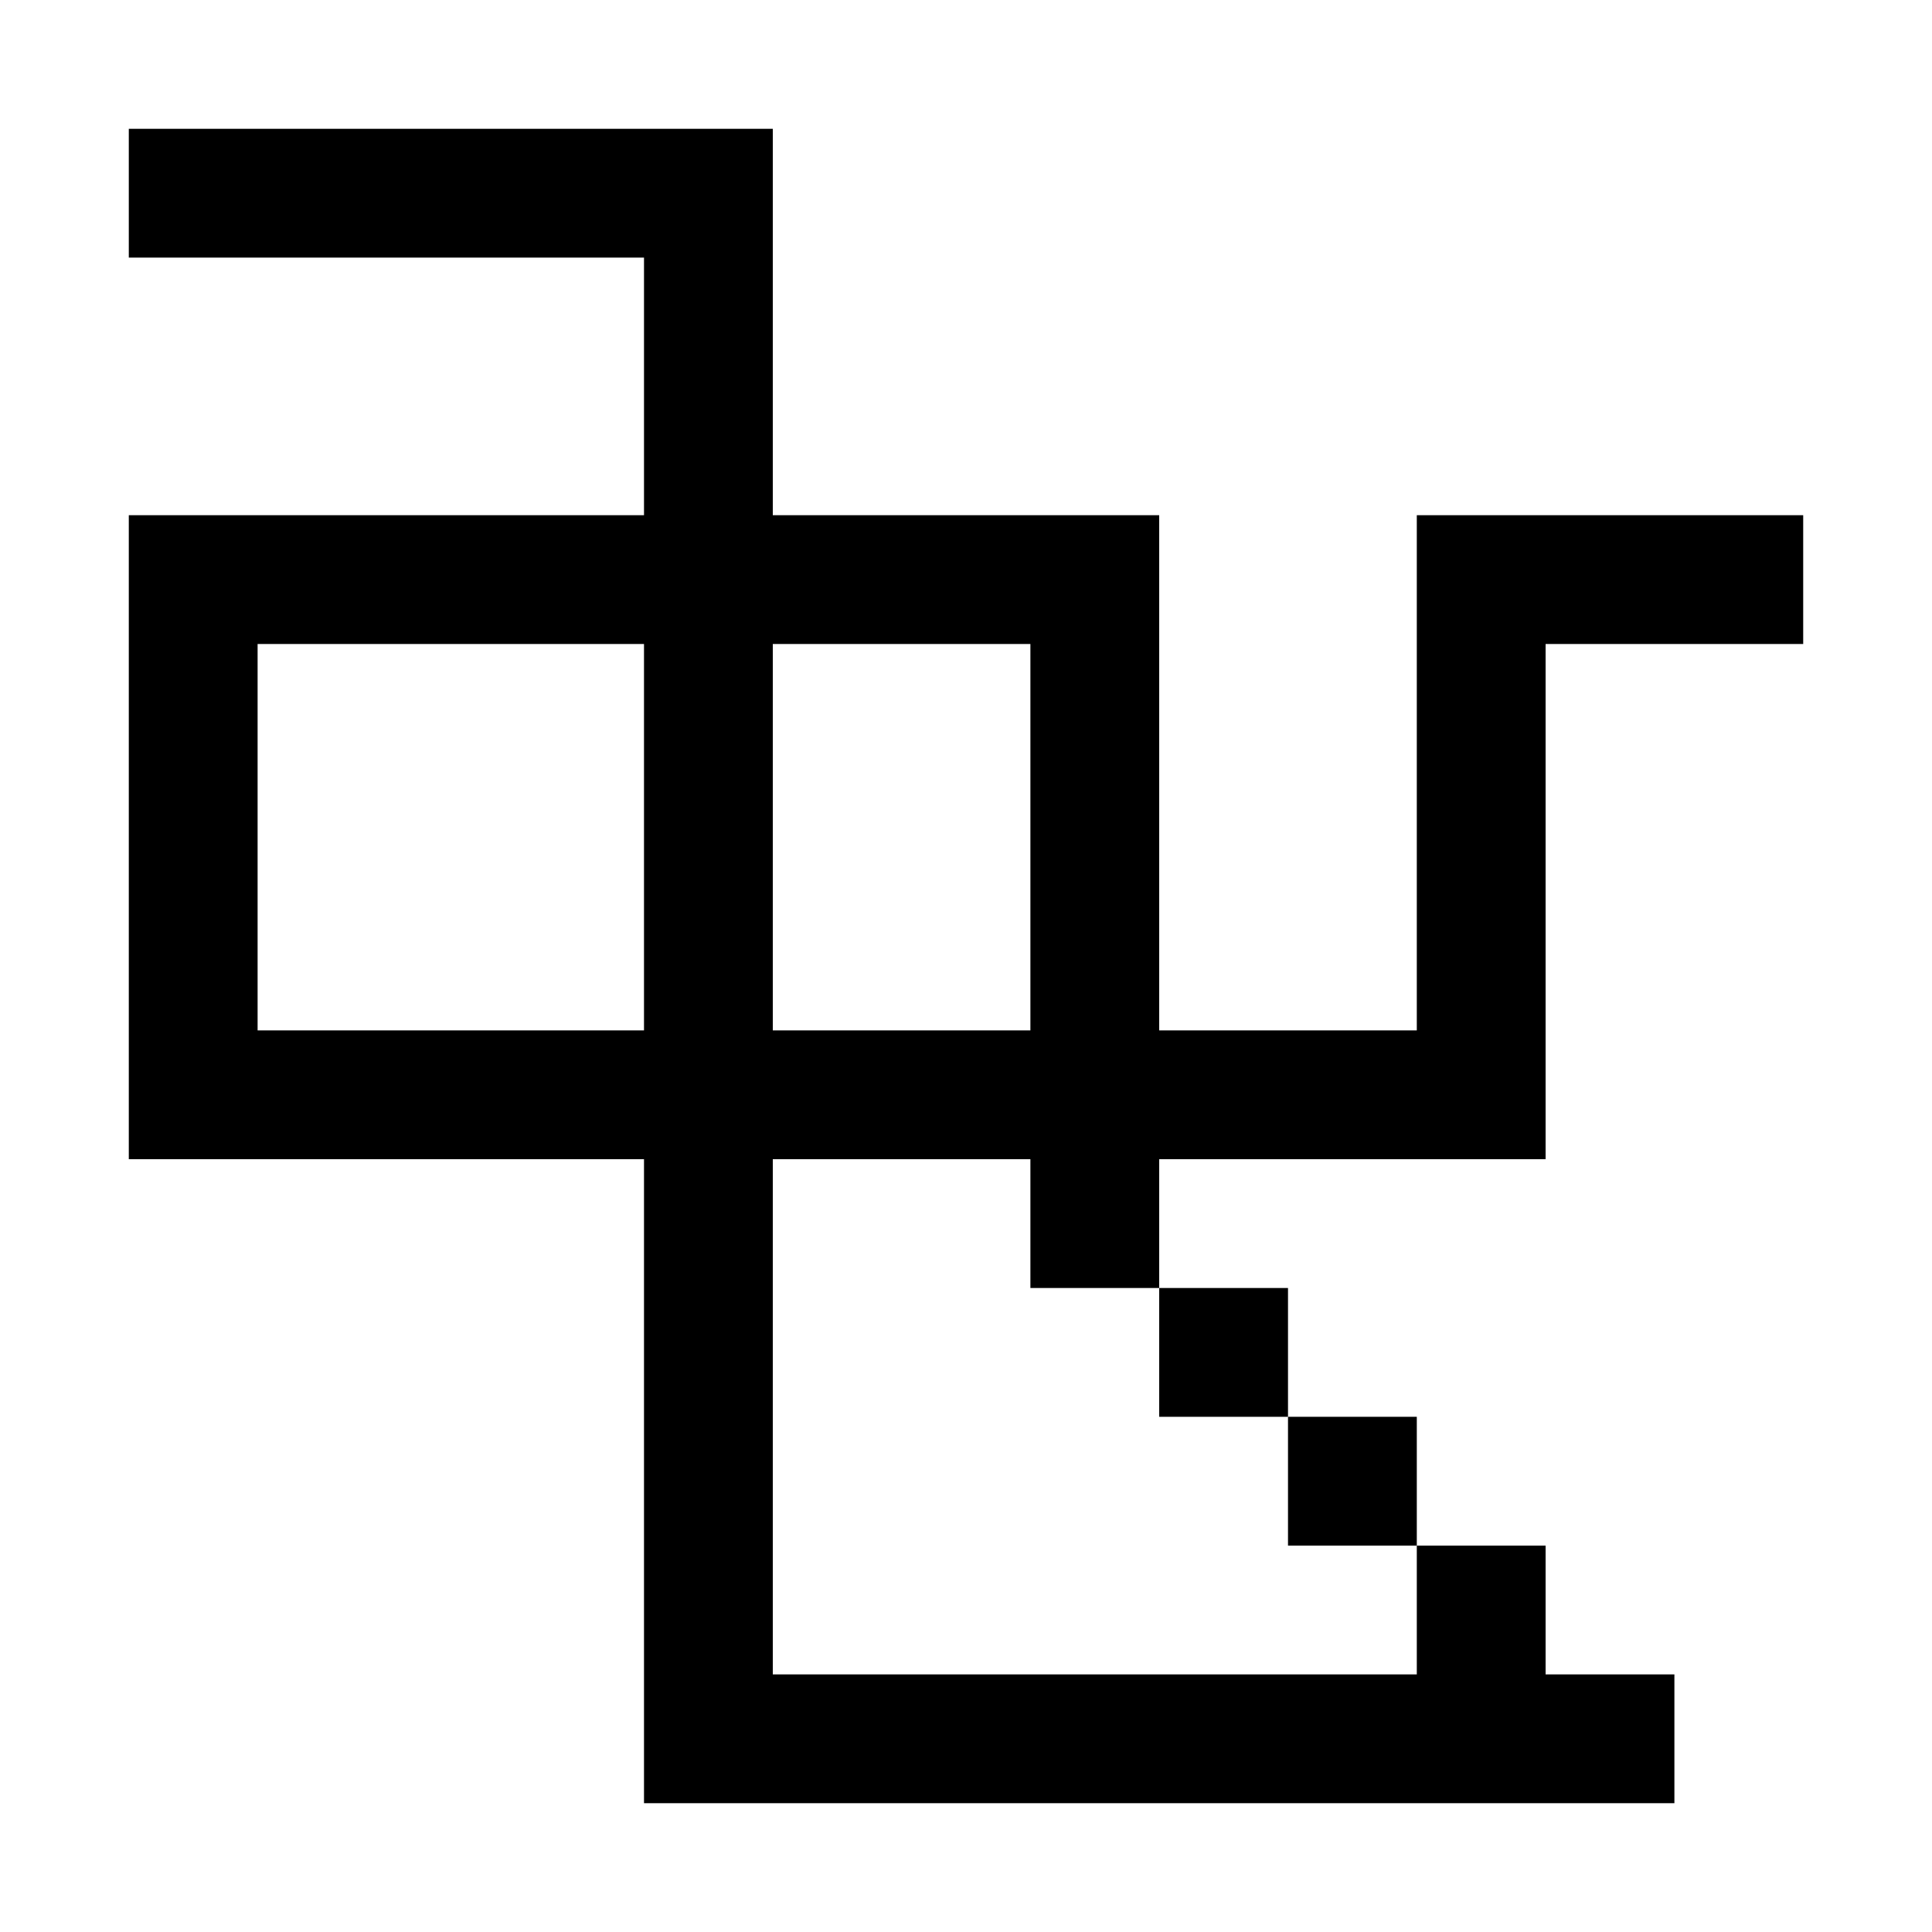 <?xml version="1.0" encoding="utf-8"?>
<!-- Generator: Adobe Illustrator 23.0.0, SVG Export Plug-In . SVG Version: 6.00 Build 0)  -->
<svg version="1.1" id="Layer_1" xmlns="http://www.w3.org/2000/svg" xmlns:xlink="http://www.w3.org/1999/xlink" x="0px" y="0px"
	 viewBox="0 0 150 150" style="enable-background:new 0 0 150 150;" xml:space="preserve">
<rect x="100" y="110" width="10" height="10"/>
<rect x="90" y="100" width="10" height="10"/>
<path d="M140,50V40h-30v40H90V40H60V10H10v10h40v20H10v50h40v50h80v-10h-10v-10h-10v10H60V90h20v10h10V90h30V50H140z M50,50v30H20
	V50H50z M80,80H60V50h20V80z"/>
</svg>

